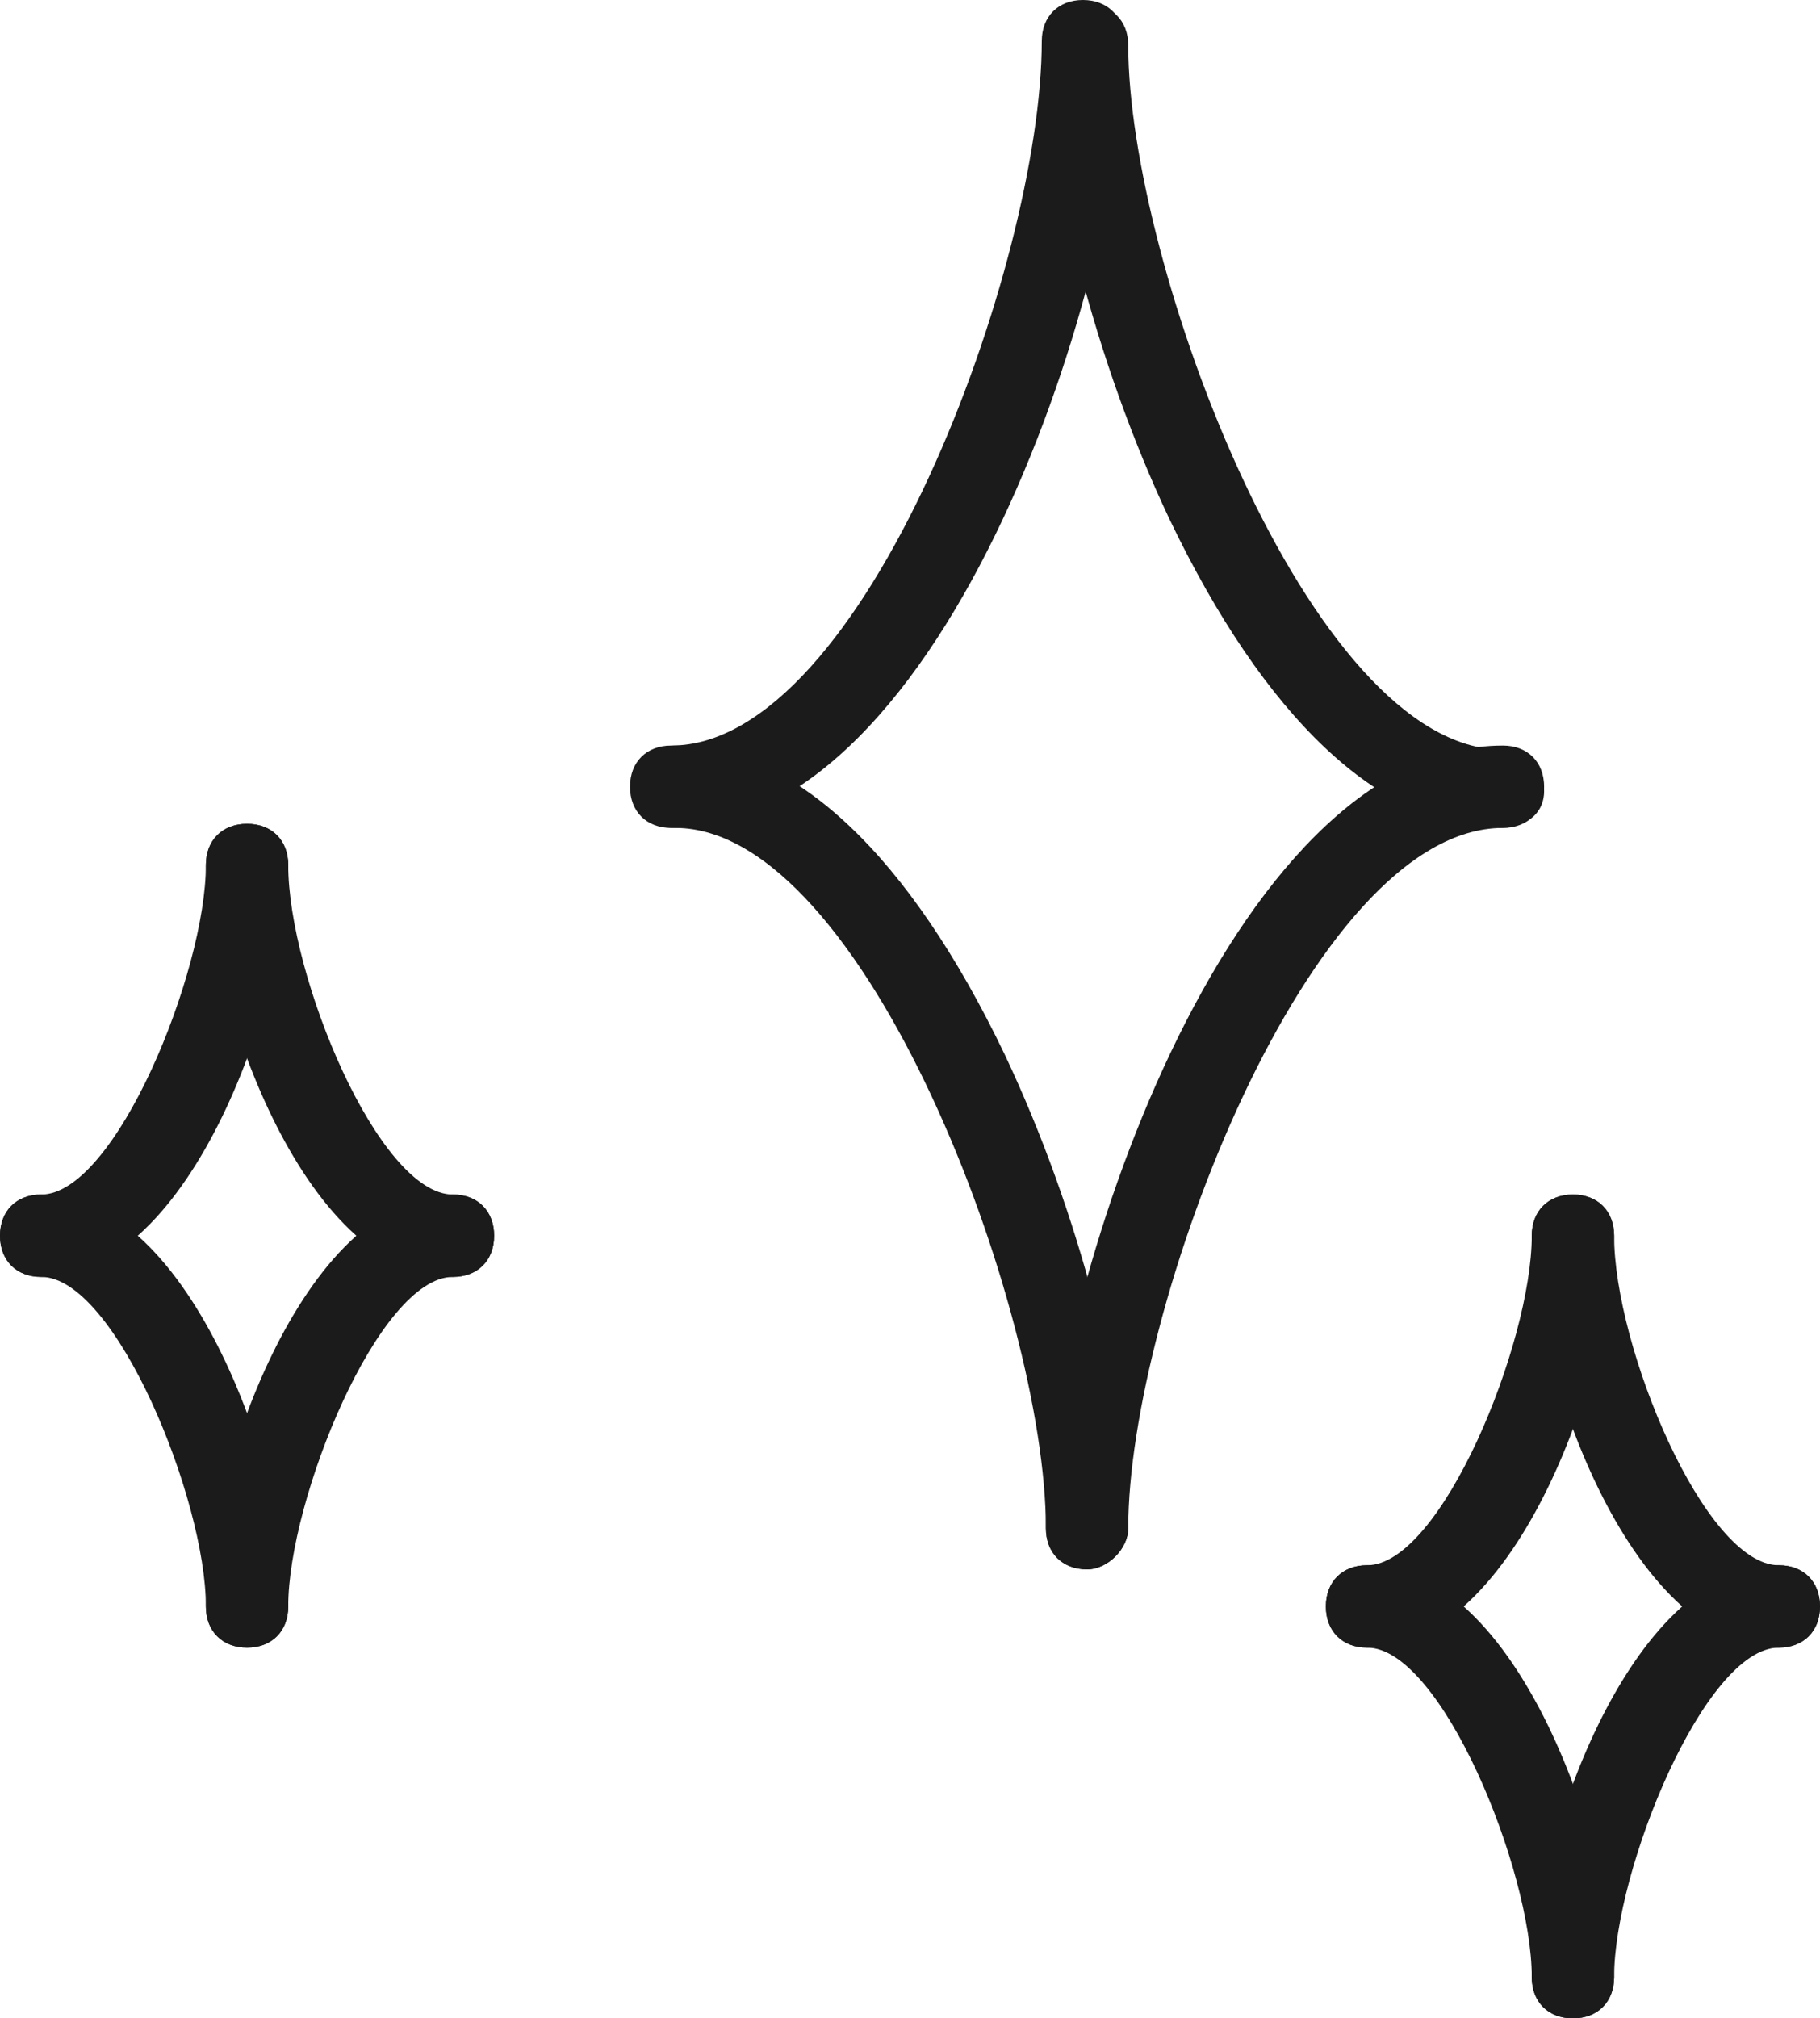 <?xml version="1.0" encoding="utf-8"?>
<!-- Generator: Adobe Illustrator 21.1.0, SVG Export Plug-In . SVG Version: 6.00 Build 0)  -->
<svg version="1.1" id="Layer_1" xmlns="http://www.w3.org/2000/svg" xmlns:xlink="http://www.w3.org/1999/xlink" x="0px" y="0px"
	 viewBox="0 0 44.2 49" style="enable-background:new 0 0 44.2 49;" xml:space="preserve">
<style type="text/css">
	.st0{fill:#1B1B1B;}
</style>
<g>
	<g>
		<path class="st0" d="M16.3,20.1c-0.6,0-1-0.4-1-1s0.4-1,1-1c4.7,0,9-11.7,9-17.1c0-0.6,0.4-1,1-1s1,0.4,1,1
			C27.4,6.5,23,20.1,16.3,20.1z"/>
	</g>
	<g>
		<path class="st0" d="M36.4,20.1c-2.9,0-5.7-2.7-8-7.5c-1.8-3.8-3-8.5-3-11.5c0-0.6,0.4-1,1-1s1,0.4,1,1c0,5.3,4.4,17.1,9.1,17.1
			c0.6,0,1,0.4,1,1S37,20.1,36.4,20.1z"/>
	</g>
	<g>
		<path class="st0" d="M26.4,38.1c-0.6,0-1-0.4-1-1c0-5.3-4.4-17-9-17c-0.6,0-1-0.4-1-1s0.4-1,1-1c2.9,0,5.7,2.7,8,7.5
			c1.8,3.8,3,8.4,3,11.5C27.4,37.6,26.9,38.1,26.4,38.1z"/>
	</g>
	<g>
		<path class="st0" d="M26.4,38.1c-0.6,0-1-0.4-1-1c0-5.5,4.4-19,11.1-19c0.6,0,1,0.4,1,1s-0.4,1-1,1c-4.7,0-9.1,11.7-9.1,17
			C27.4,37.6,26.9,38.1,26.4,38.1z"/>
	</g>
	<g>
		<path class="st0" d="M33.2,40c-0.6,0-1-0.4-1-1s0.4-1,1-1c1.8,0,4-5.4,4-8c0-0.6,0.4-1,1-1s1,0.4,1,1C39.2,33,36.9,40,33.2,40z"/>
	</g>
	<g>
		<path class="st0" d="M43.2,40c-3.7,0-6-7-6-10c0-0.6,0.4-1,1-1s1,0.4,1,1c0,2.7,2.2,8,4,8c0.6,0,1,0.4,1,1S43.8,40,43.2,40z"/>
	</g>
	<g>
		<path class="st0" d="M38.2,49c-0.6,0-1-0.4-1-1c0-2.6-2.2-8-4-8c-0.6,0-1-0.4-1-1s0.4-1,1-1c3.7,0,6,7,6,10
			C39.2,48.6,38.8,49,38.2,49z"/>
	</g>
	<g>
		<path class="st0" d="M38.2,49c-0.6,0-1-0.4-1-1c0-3,2.3-10,6-10c0.6,0,1,0.4,1,1s-0.4,1-1,1c-1.8,0-4,5.4-4,8
			C39.2,48.6,38.8,49,38.2,49z"/>
	</g>
	<g>
		<path class="st0" d="M1,31c-0.6,0-1-0.4-1-1s0.4-1,1-1c1.8,0,4-5.4,4-8c0-0.6,0.4-1,1-1s1,0.4,1,1C7,24,4.7,31,1,31z"/>
	</g>
	<g>
		<path class="st0" d="M11,31c-3.7,0-6-7-6-10c0-0.6,0.4-1,1-1s1,0.4,1,1c0,2.7,2.2,8,4,8c0.6,0,1,0.4,1,1S11.6,31,11,31z"/>
	</g>
	<g>
		<path class="st0" d="M6,40c-0.6,0-1-0.4-1-1c0-2.6-2.2-8-4-8c-0.6,0-1-0.4-1-1s0.4-1,1-1c3.7,0,6,7,6,10C7,39.6,6.6,40,6,40z"/>
	</g>
	<g>
		<path class="st0" d="M6,40c-0.6,0-1-0.4-1-1c0-3,2.3-10,6-10c0.6,0,1,0.4,1,1s-0.4,1-1,1c-1.8,0-4,5.4-4,8C7,39.6,6.6,40,6,40z"/>
	</g>
</g>
</svg>
